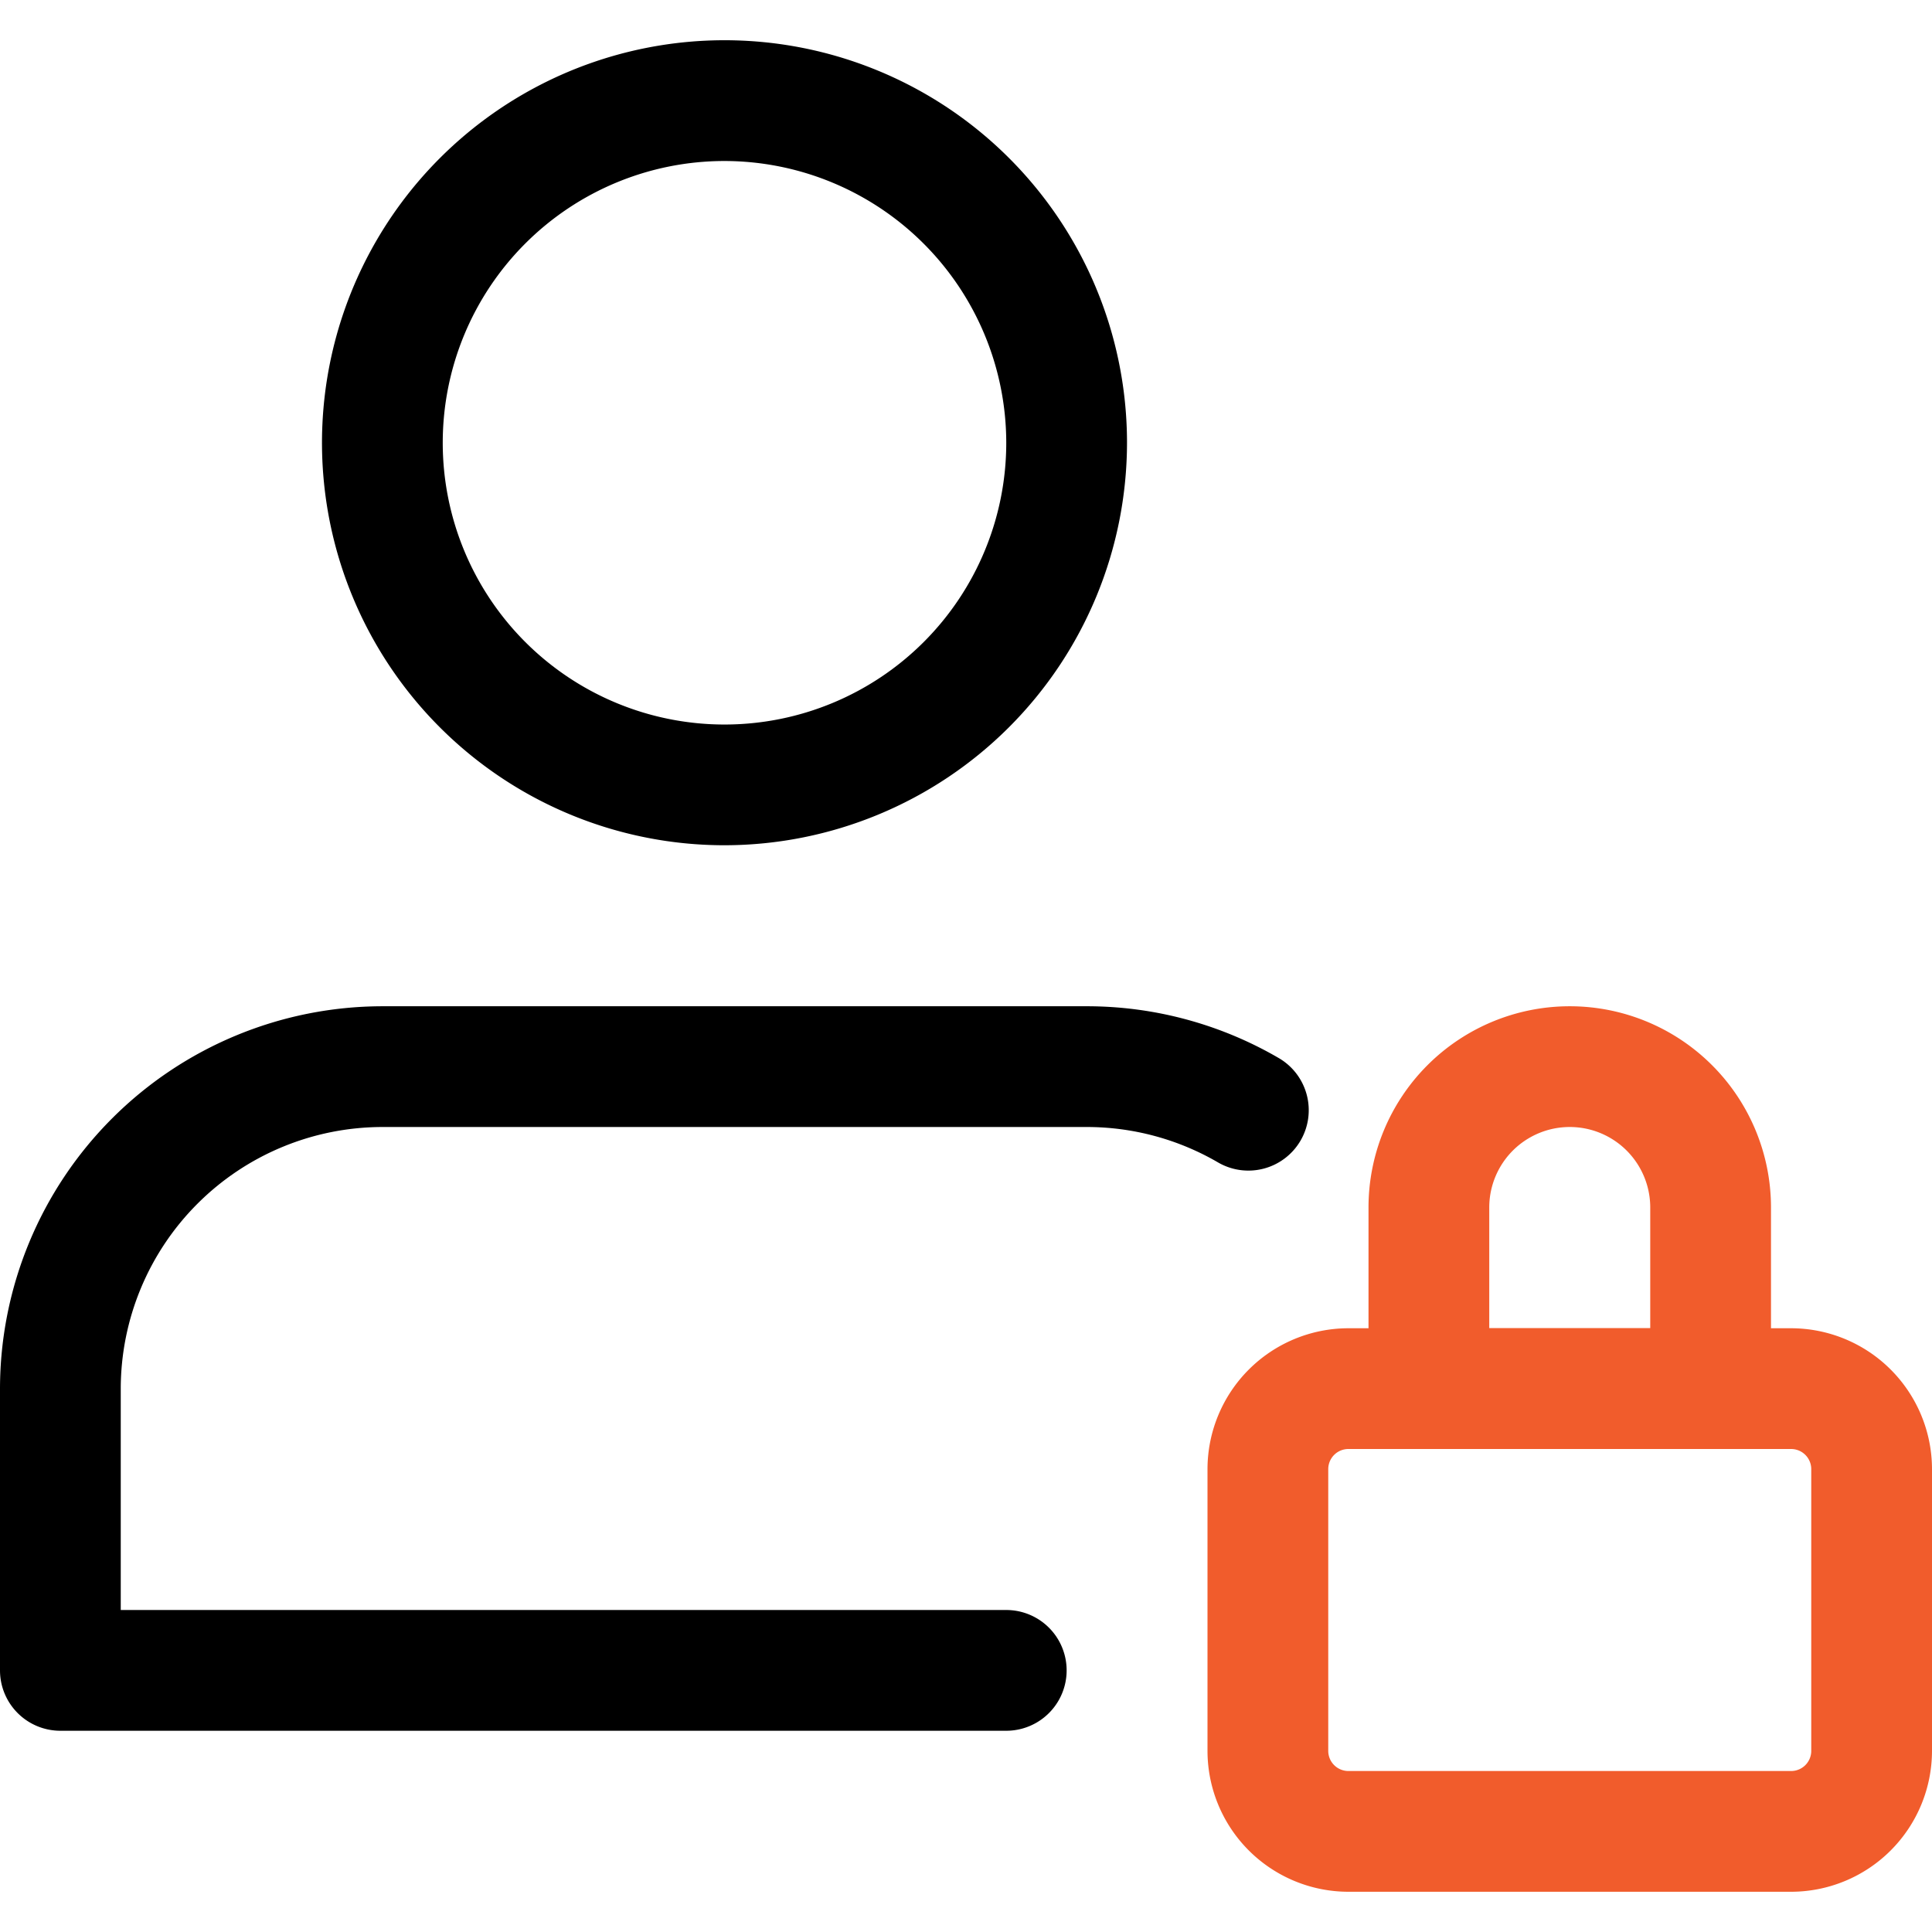 <svg xmlns="http://www.w3.org/2000/svg" width="80" height="80" viewBox="0 0 80 80">
    <defs>
        <clipPath id="prefix__clip-path">
            <path id="prefix__Rectangle_145" d="M0 0H80V80H0z" data-name="Rectangle 145" transform="translate(256 2432)" style="fill:#fff"/>
        </clipPath>
        <style>
            .prefix__cls-3{fill:#f15c2c}
        </style>
    </defs>
    <g id="prefix__Mask_Group_25" data-name="Mask Group 25" transform="translate(-256 -2432)">
        <g id="prefix__user" transform="translate(256 2433.667)">
            <path id="prefix__Path_1472" d="M30 33.333a16.667 16.667 0 1 1 16.667-16.666A16.685 16.685 0 0 1 30 33.333zM30 5a11.667 11.667 0 1 0 11.667 11.667A11.68 11.68 0 0 0 30 5zm0 0" data-name="Path 1472"/>
            <path id="prefix__Path_1473" d="M74.167 76.667H55.833A5.84 5.84 0 0 1 50 70.833V59.167a5.84 5.84 0 0 1 5.833-5.834h18.334A5.84 5.84 0 0 1 80 59.167v11.666a5.84 5.84 0 0 1-5.833 5.834zM55.833 58.333a.834.834 0 0 0-.833.834v11.666a.834.834 0 0 0 .833.834h18.334a.834.834 0 0 0 .833-.834V59.167a.834.834 0 0 0-.833-.834zm0 0" class="prefix__cls-3" data-name="Path 1473"/>
            <path id="prefix__Path_1474" d="M70.833 58.333H59.167a2.5 2.5 0 0 1-2.5-2.5v-7.5a8.333 8.333 0 1 1 16.666 0v7.5a2.5 2.5 0 0 1-2.5 2.5zm-9.166-5h6.666v-5a3.333 3.333 0 1 0-6.666 0zm0 0" class="prefix__cls-3" data-name="Path 1474"/>
            <path id="prefix__Path_1475" d="M41.667 70H2.5A2.5 2.5 0 0 1 0 67.5V55.833A15.852 15.852 0 0 1 15.833 40H45a15.787 15.787 0 0 1 7.93 2.133 2.5 2.5 0 1 1-2.517 4.32A10.8 10.8 0 0 0 45 45H15.833A10.846 10.846 0 0 0 5 55.833V65h36.667a2.5 2.5 0 0 1 0 5zm0 0" data-name="Path 1475"/>
        </g>
    </g>
</svg>

